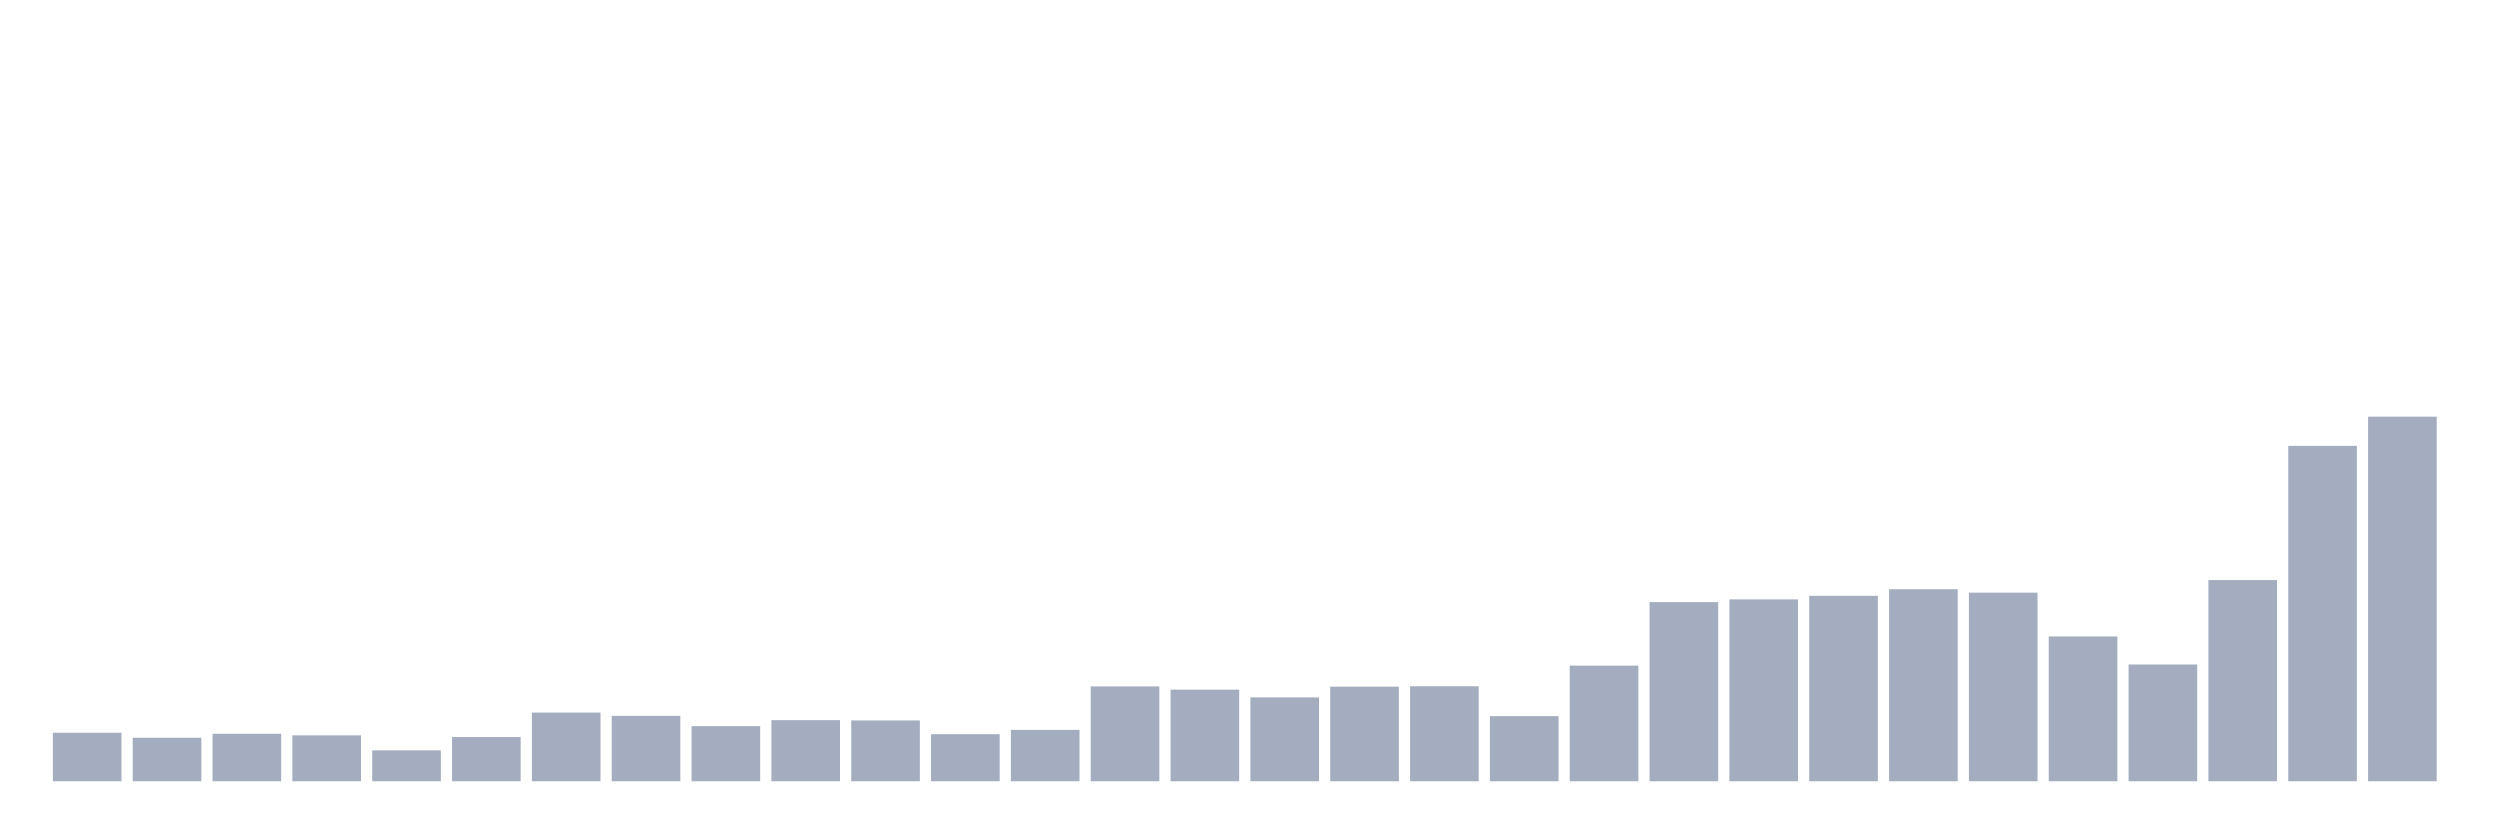<svg xmlns="http://www.w3.org/2000/svg" viewBox="0 0 480 160"><g transform="translate(10,10)"><rect class="bar" x="0.153" width="13.175" y="130.687" height="9.313" fill="rgb(164,173,192)"></rect><rect class="bar" x="15.482" width="13.175" y="131.648" height="8.352" fill="rgb(164,173,192)"></rect><rect class="bar" x="30.81" width="13.175" y="130.879" height="9.121" fill="rgb(164,173,192)"></rect><rect class="bar" x="46.138" width="13.175" y="131.181" height="8.819" fill="rgb(164,173,192)"></rect><rect class="bar" x="61.466" width="13.175" y="134.066" height="5.934" fill="rgb(164,173,192)"></rect><rect class="bar" x="76.794" width="13.175" y="131.511" height="8.489" fill="rgb(164,173,192)"></rect><rect class="bar" x="92.123" width="13.175" y="126.813" height="13.187" fill="rgb(164,173,192)"></rect><rect class="bar" x="107.451" width="13.175" y="127.445" height="12.555" fill="rgb(164,173,192)"></rect><rect class="bar" x="122.779" width="13.175" y="129.423" height="10.577" fill="rgb(164,173,192)"></rect><rect class="bar" x="138.107" width="13.175" y="128.269" height="11.731" fill="rgb(164,173,192)"></rect><rect class="bar" x="153.436" width="13.175" y="128.324" height="11.676" fill="rgb(164,173,192)"></rect><rect class="bar" x="168.764" width="13.175" y="130.962" height="9.038" fill="rgb(164,173,192)"></rect><rect class="bar" x="184.092" width="13.175" y="130.137" height="9.863" fill="rgb(164,173,192)"></rect><rect class="bar" x="199.42" width="13.175" y="121.786" height="18.214" fill="rgb(164,173,192)"></rect><rect class="bar" x="214.748" width="13.175" y="122.418" height="17.582" fill="rgb(164,173,192)"></rect><rect class="bar" x="230.077" width="13.175" y="123.901" height="16.099" fill="rgb(164,173,192)"></rect><rect class="bar" x="245.405" width="13.175" y="121.841" height="18.159" fill="rgb(164,173,192)"></rect><rect class="bar" x="260.733" width="13.175" y="121.758" height="18.242" fill="rgb(164,173,192)"></rect><rect class="bar" x="276.061" width="13.175" y="127.5" height="12.5" fill="rgb(164,173,192)"></rect><rect class="bar" x="291.39" width="13.175" y="117.802" height="22.198" fill="rgb(164,173,192)"></rect><rect class="bar" x="306.718" width="13.175" y="105.604" height="34.396" fill="rgb(164,173,192)"></rect><rect class="bar" x="322.046" width="13.175" y="105.082" height="34.918" fill="rgb(164,173,192)"></rect><rect class="bar" x="337.374" width="13.175" y="104.396" height="35.604" fill="rgb(164,173,192)"></rect><rect class="bar" x="352.702" width="13.175" y="103.132" height="36.868" fill="rgb(164,173,192)"></rect><rect class="bar" x="368.031" width="13.175" y="103.791" height="36.209" fill="rgb(164,173,192)"></rect><rect class="bar" x="383.359" width="13.175" y="112.198" height="27.802" fill="rgb(164,173,192)"></rect><rect class="bar" x="398.687" width="13.175" y="117.582" height="22.418" fill="rgb(164,173,192)"></rect><rect class="bar" x="414.015" width="13.175" y="101.374" height="38.626" fill="rgb(164,173,192)"></rect><rect class="bar" x="429.344" width="13.175" y="75.604" height="64.396" fill="rgb(164,173,192)"></rect><rect class="bar" x="444.672" width="13.175" y="70" height="70" fill="rgb(164,173,192)"></rect></g></svg>